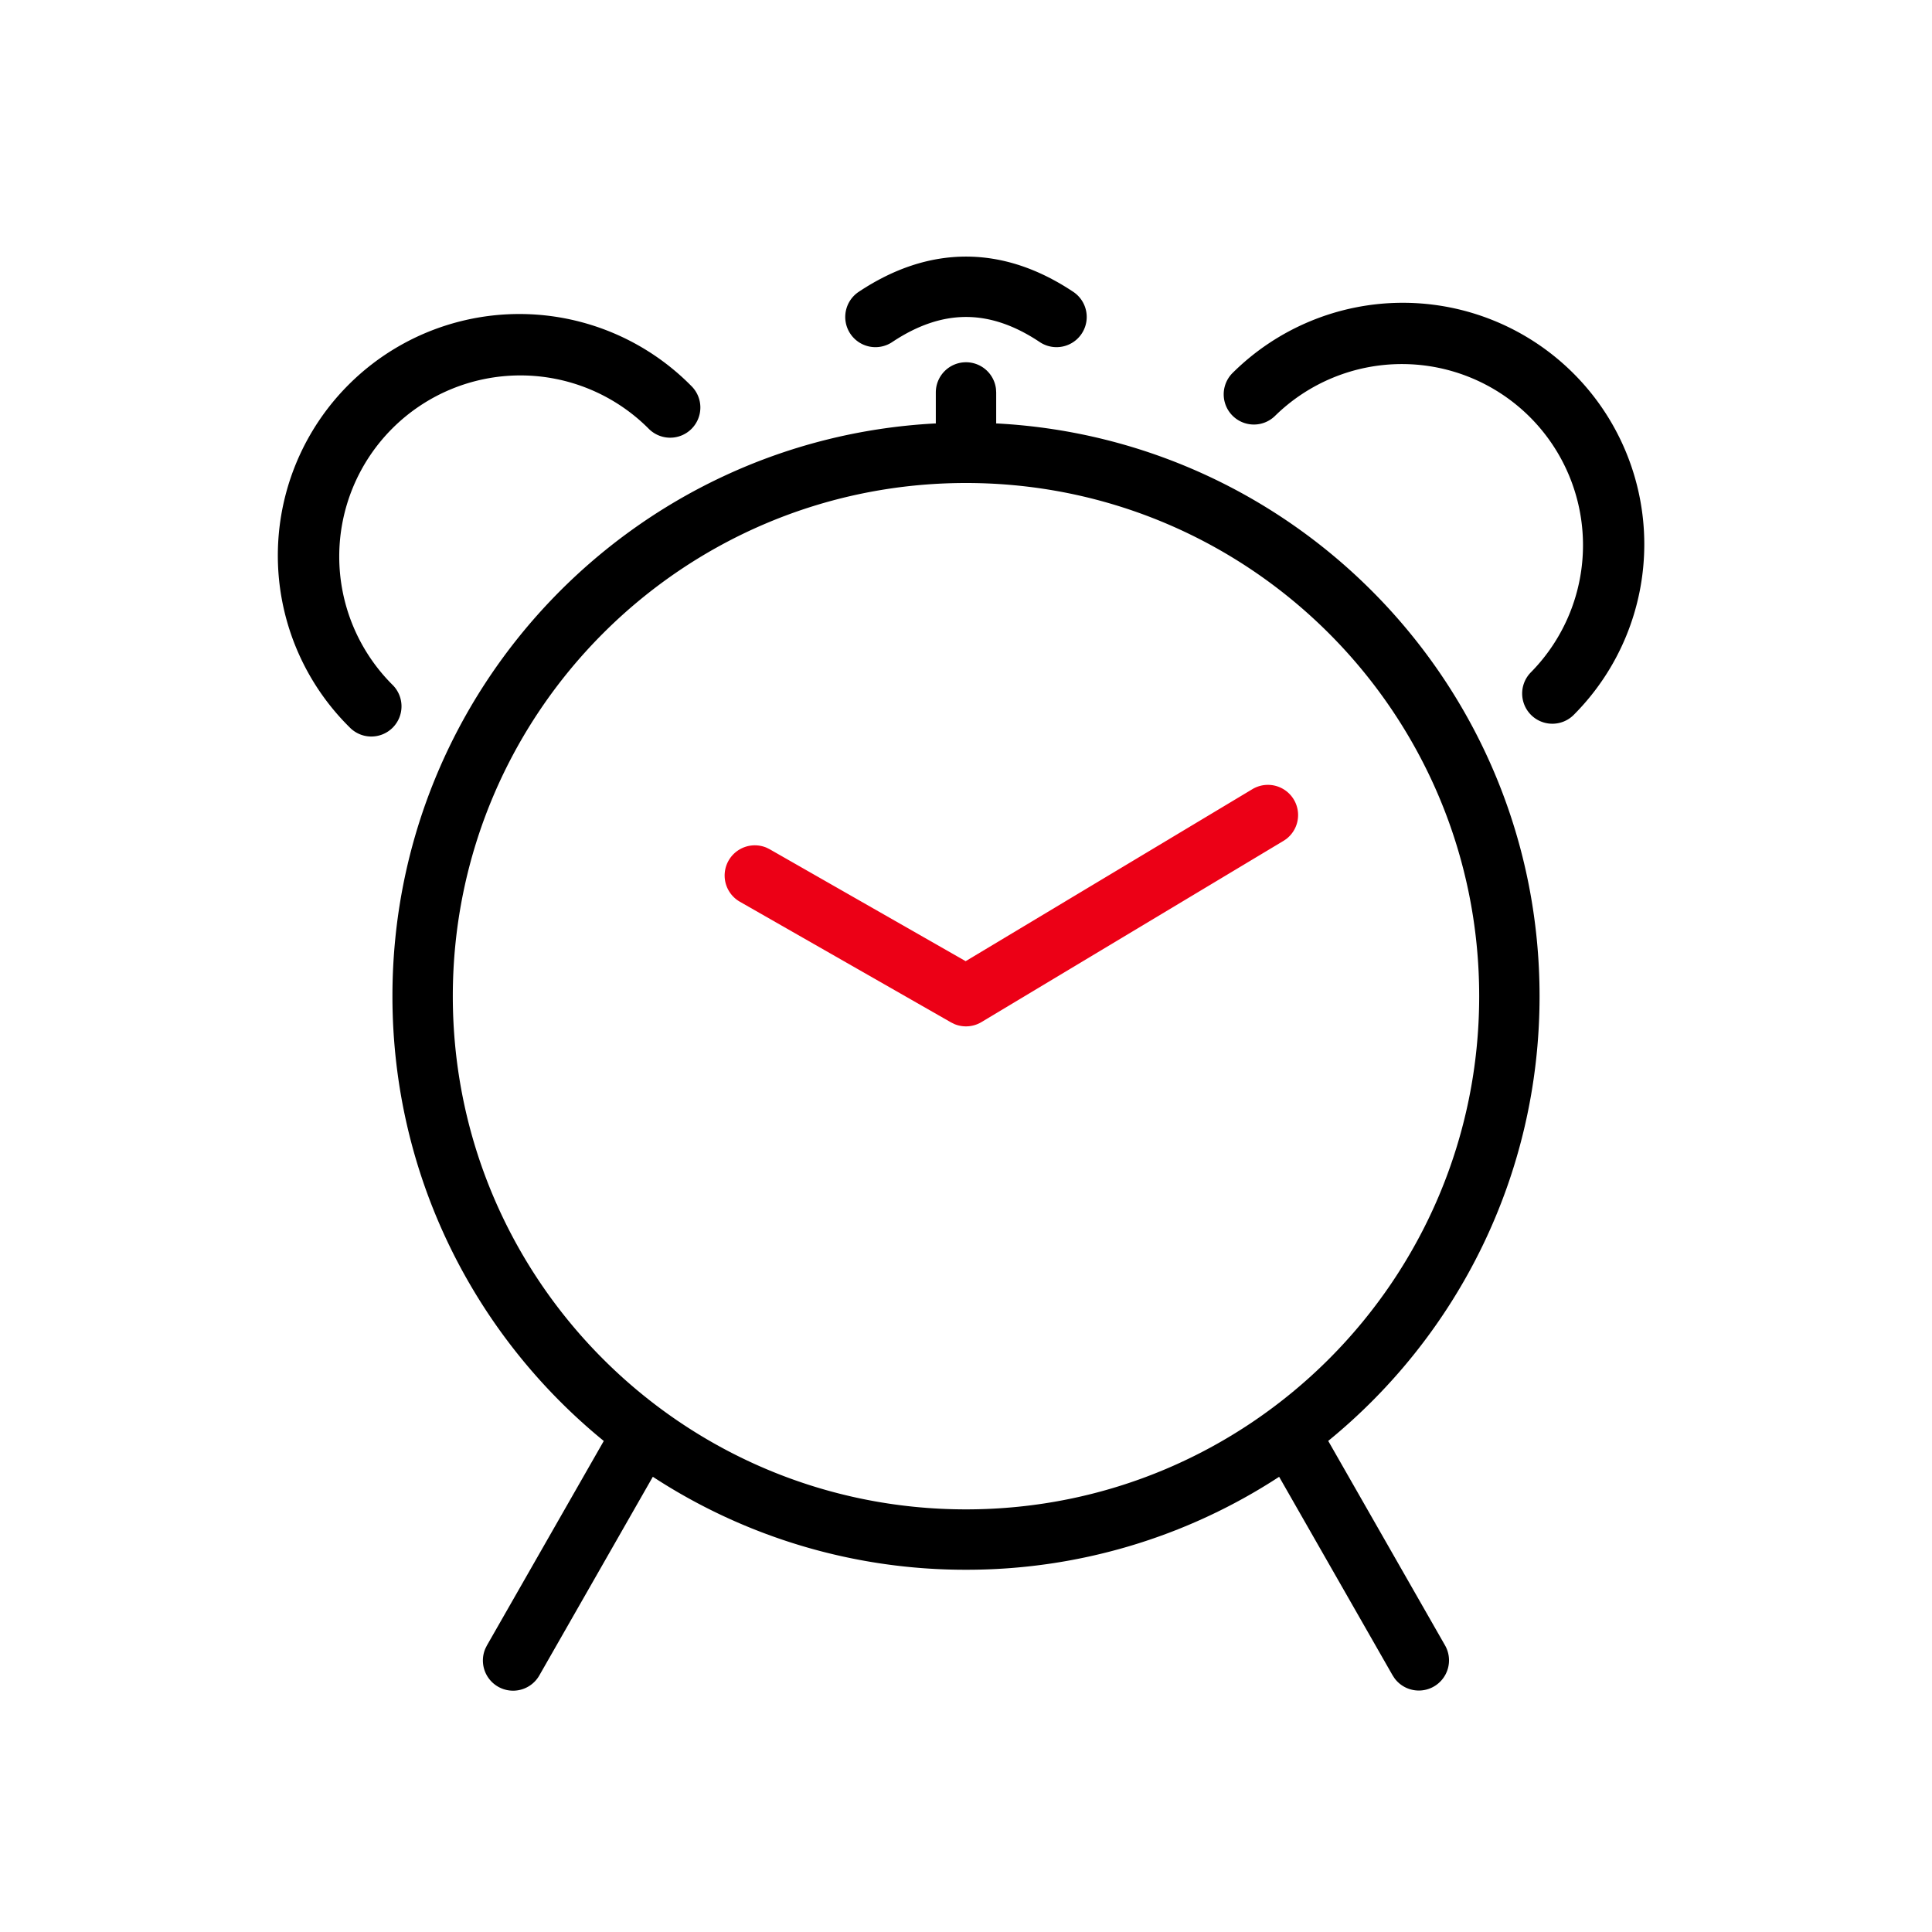 <svg id="icon" height="64" viewBox="0 0 64 64" width="64" xmlns="http://www.w3.org/2000/svg"><g fill="none" fill-rule="evenodd" transform="translate(9.238 8.5)"><path d="m22.762 3.5a1 1 0 0 1 .993.883l.007.117v1l-.002.026c10.03.519 18.002 8.815 18.002 18.974 0 5.943-2.729 11.248-7.001 14.732l3.869 6.772a1 1 0 0 1 -1.673 1.09l-.064-.098-3.758-6.575a18.911 18.911 0 0 1 -10.373 3.079 18.911 18.911 0 0 1 -10.374-3.08l-3.758 6.577a1 1 0 0 1 -1.789-.888l.052-.104 3.87-6.771c-4.273-3.485-7.001-8.791-7.001-14.734 0-10.159 7.972-18.455 18.002-18.974l-.002-.026v-1a1 1 0 0 1 1-1zm0 4c-9.39 0-17 7.611-17 17s7.61 17 17 17c9.388 0 17-7.611 17-17s-7.612-17-17-17zm-9.105-3.22a1 1 0 1 1 -1.414 1.414 6 6 0 1 0 -8.486 8.485 1 1 0 1 1 -1.414 1.414 8 8 0 1 1 11.314-11.313zm29.231-.407a8 8 0 0 1 .006 11.308 1 1 0 1 1 -1.416-1.413 6 6 0 0 0 -8.485-8.485 1 1 0 0 1 -1.413-1.415 8 8 0 0 1 11.308.005zm-20.126-3.873c1.208 0 2.397.397 3.554 1.168a1 1 0 1 1 -1.11 1.664c-.841-.562-1.651-.832-2.443-.832s-1.603.27-2.446.832a1 1 0 1 1 -1.11-1.664c1.158-.771 2.348-1.168 3.556-1.168z" fill="#282D37" style="fill: currentColor;fill: currentColor" fill-rule="nonzero"/><path d="m32.247 17.643a1 1 0 0 1 1.126 1.649l-.097.065-10 6a1 1 0 0 1 -.89.07l-.12-.059-7-4a1 1 0 0 1 .887-1.788l.105.052 6.492 3.708z" fill="#EC0016" style="fill:#EC0016;fill: #EC0016"/></g></svg>
